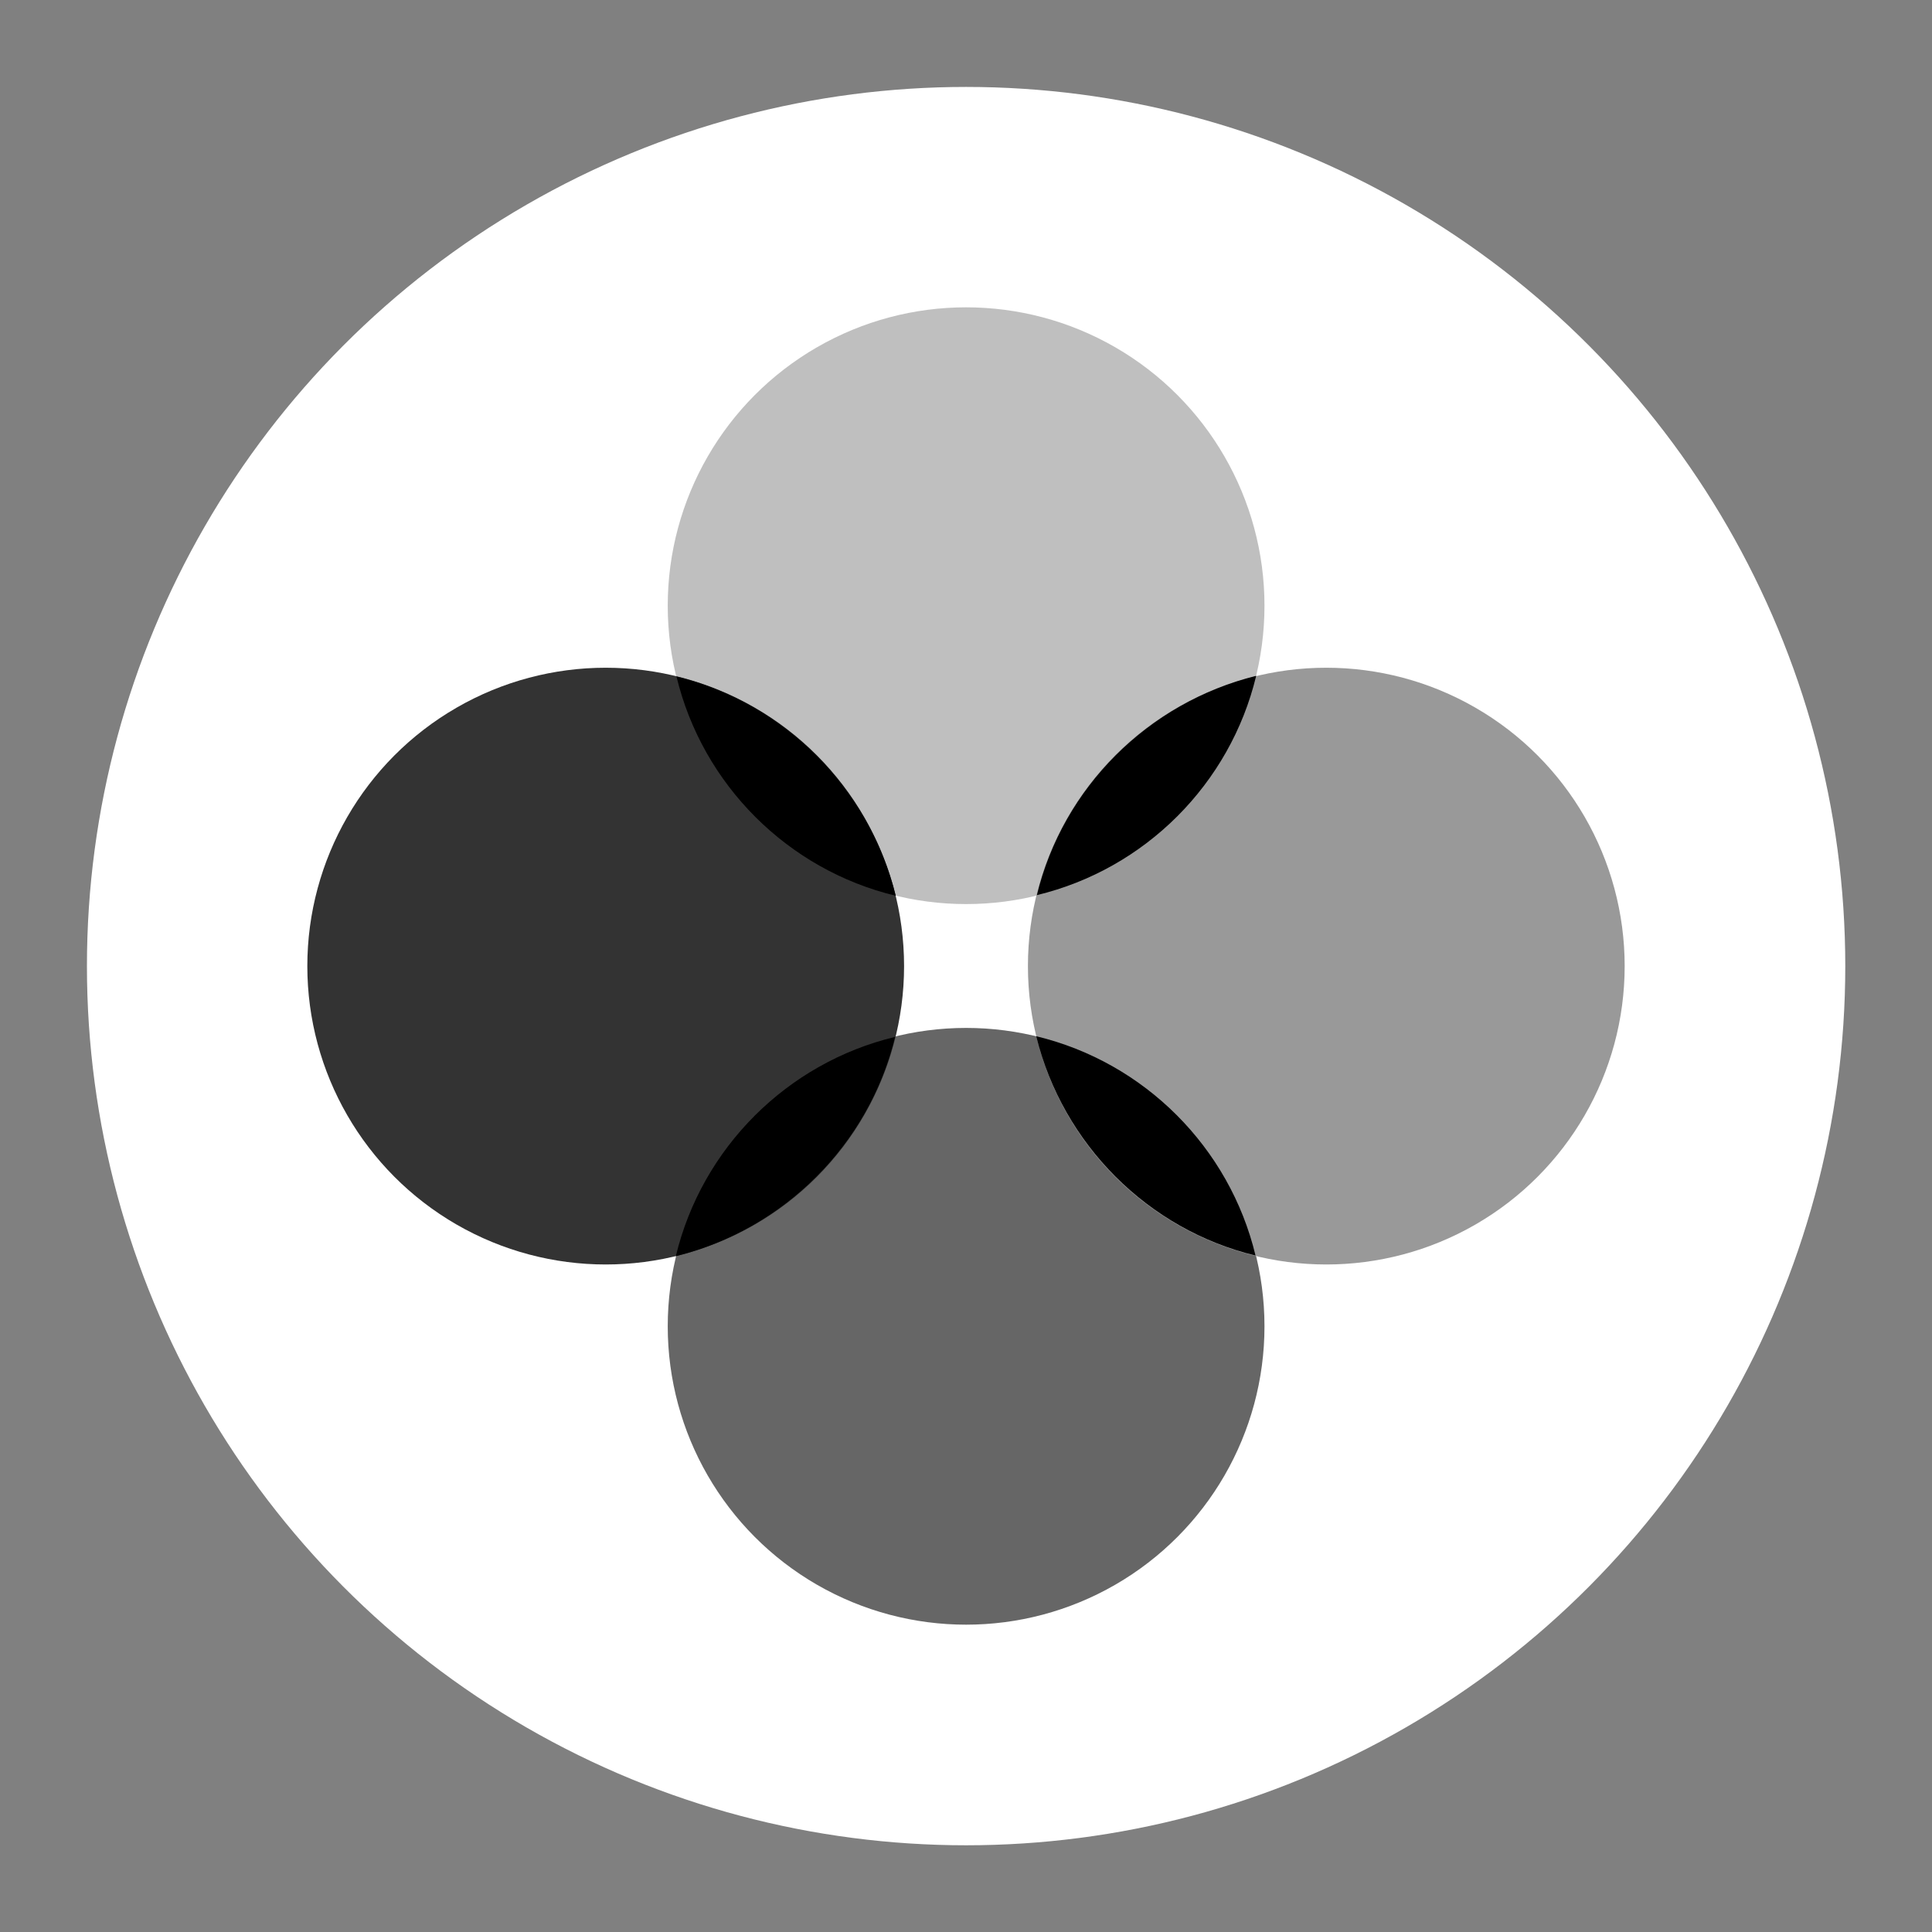 <svg xmlns="http://www.w3.org/2000/svg" xmlns:xlink="http://www.w3.org/1999/xlink" id="Layer_1" x="0px" y="0px" viewBox="0 0 884.5 884.5" style="enable-background:new 0 0 884.5 884.5;" xml:space="preserve">
<rect x="0" y="0" width="884.5" height="884.5" fill="#808080" stroke="none"/>
<style type="text/css">.st0{fill:#fff}.st1{fill:#bfbfbf}.st2{fill:#666}.st3{fill:#999}.st4{fill:#333}</style>
<circle class="st0" cx="442.3" cy="442.3" r="402.5"/>
<circle class="st1" cx="442.3" cy="277.3" r="136.6"/>
<circle class="st2" cx="442.3" cy="607.2" r="136.6"/>
<circle class="st3" cx="607.2" cy="442.3" r="136.6"/>
<circle class="st4" cx="277.3" cy="442.3" r="136.6"/>
<path d="M410.1,410.1c-49.5-11.9-88.5-50.9-100.4-100.4C358.9,321.7,397.9,360.6,410.1,410.1z"/>
<path d="M309.4,575.1c11.9-49.5,50.9-88.5,100.4-100.4C397.9,523.9,358.9,562.9,309.4,575.1L309.4,575.1z"/>
<path d="M474.4,474.4c49.5,11.9,88.5,50.9,100.4,100.4C525.6,562.9,486.6,523.9,474.4,474.4L474.4,474.4z"/>
<path d="M575.1,309.4c-11.9,49.5-50.9,88.5-100.4,100.4C486.6,360.6,525.6,321.7,575.1,309.4L575.1,309.4z"/>
</svg>
